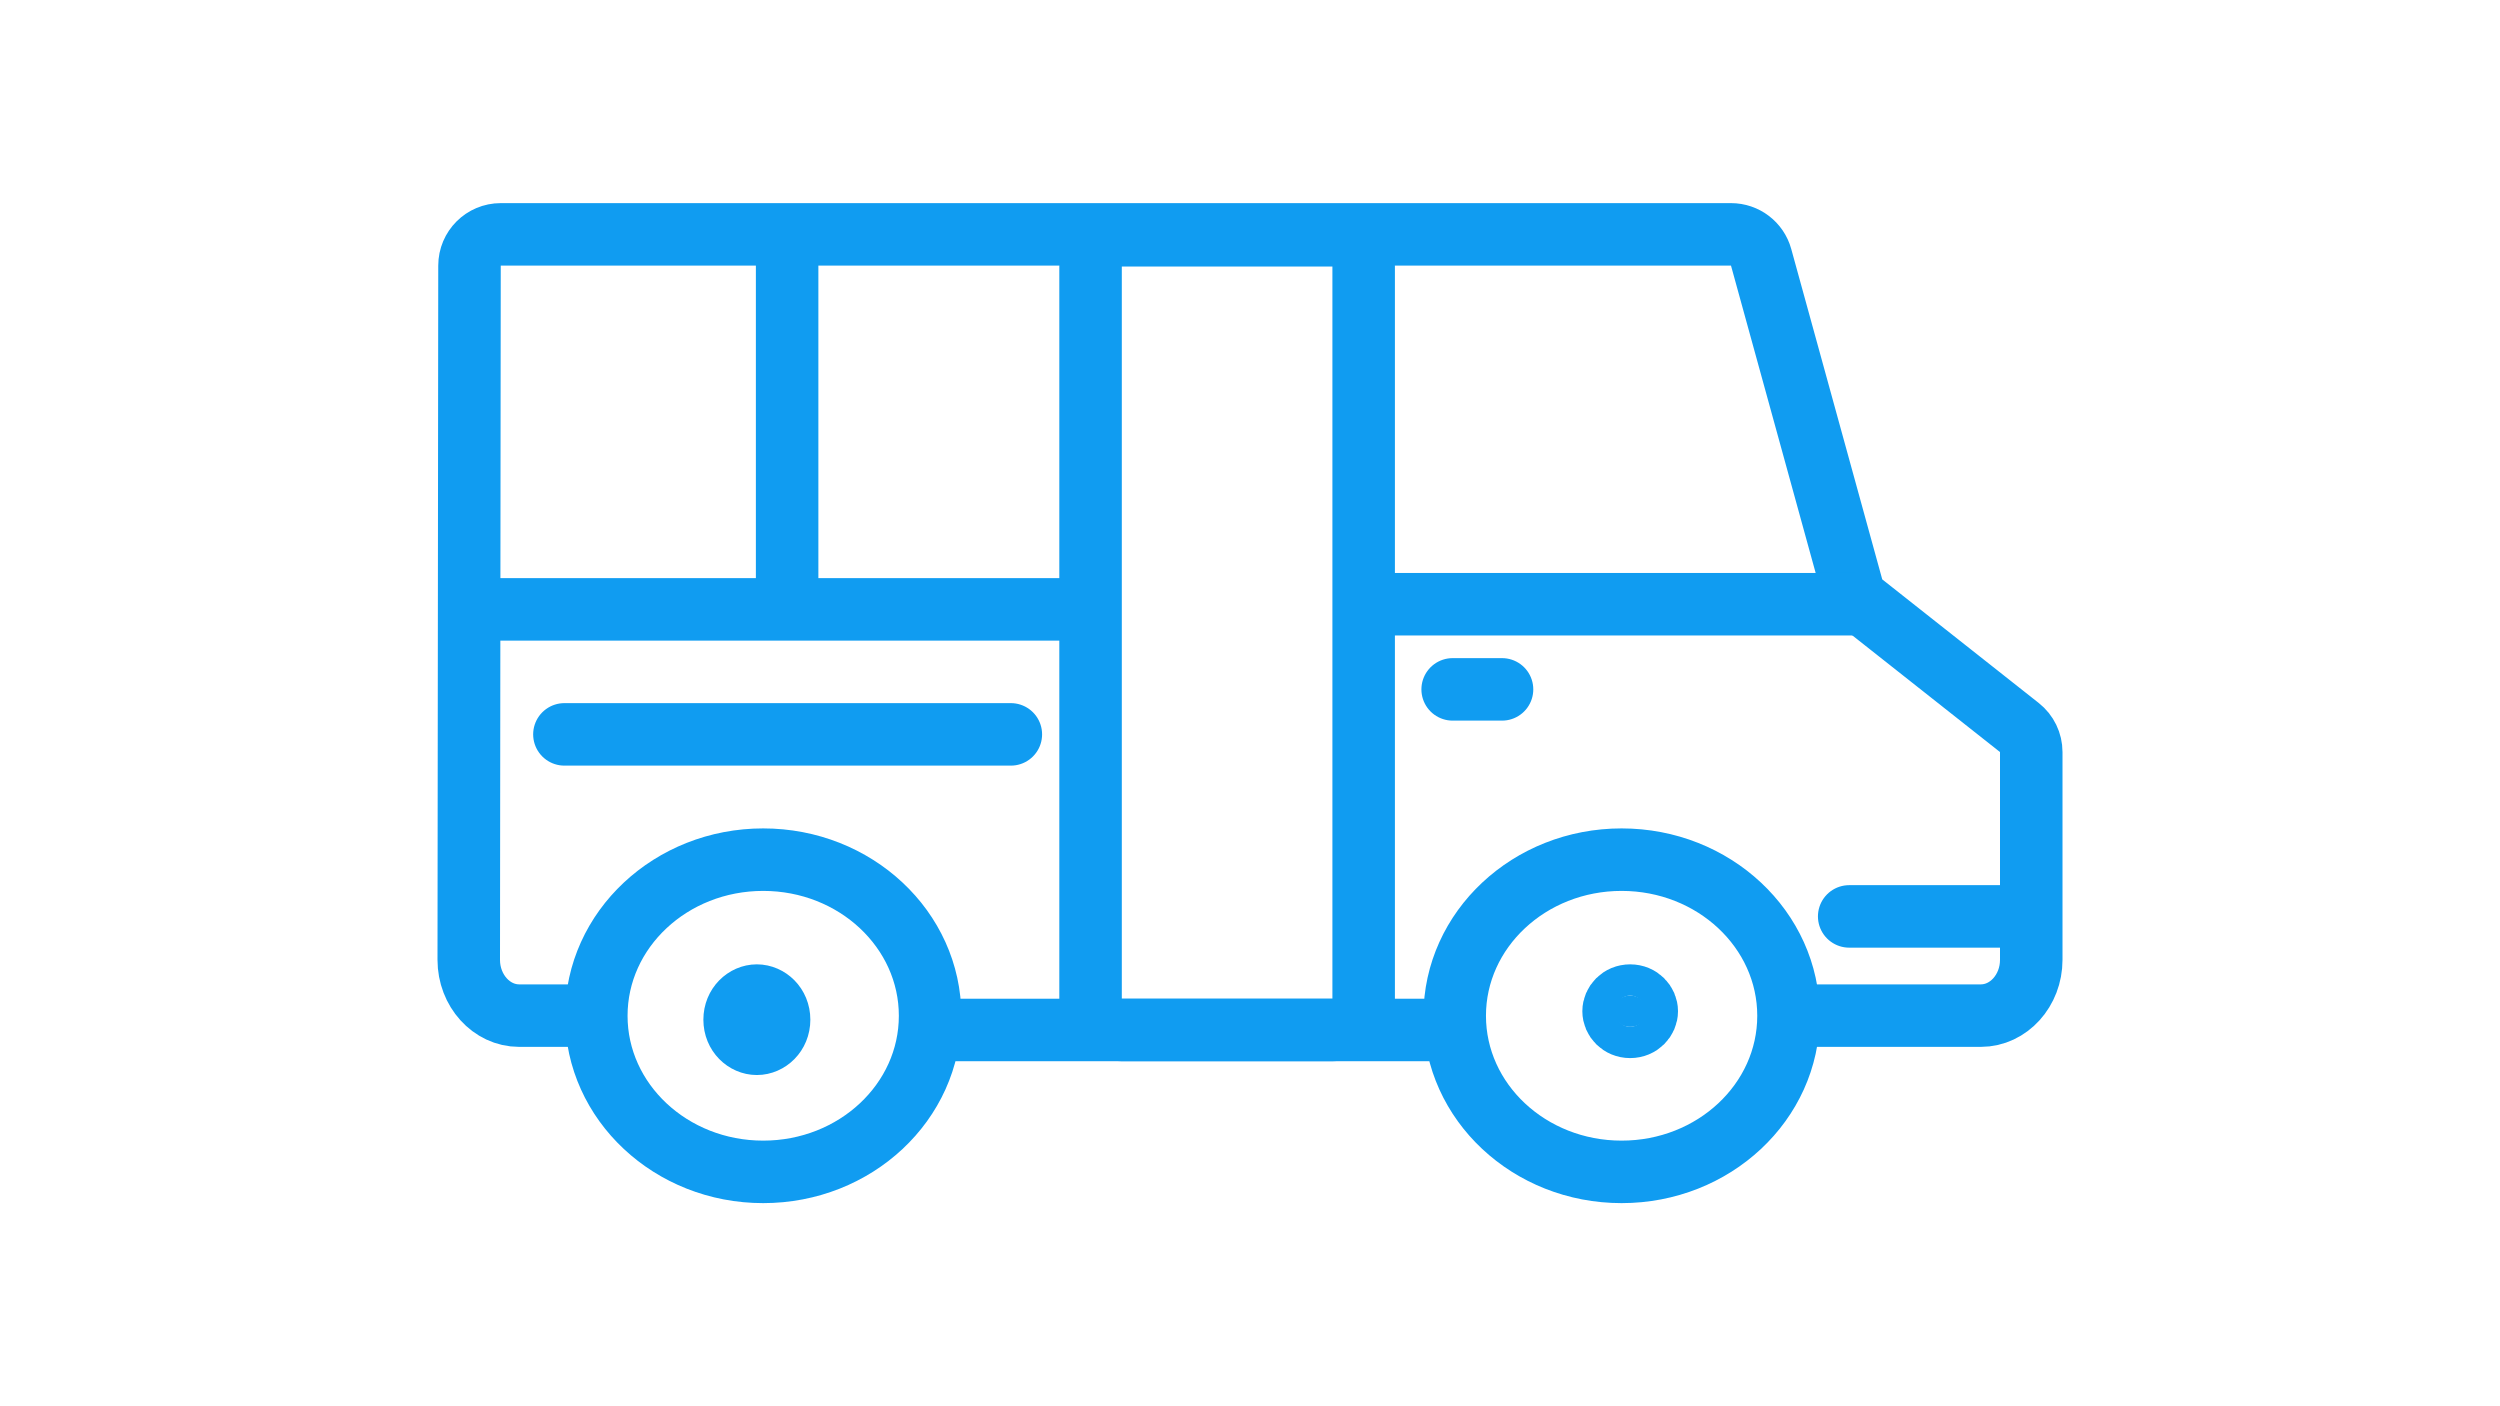 <svg width="80" height="45" viewBox="0 0 80 45" fill="none" xmlns="http://www.w3.org/2000/svg">
<path d="M18.571 32.5L16.613 32.5C15.726 32.5 15 31.697 15 30.716L15.024 8.499C15.024 7.947 15.472 7.5 16.024 7.5H55.392C55.842 7.5 56.237 7.8 56.356 8.234L59.268 18.806C59.324 19.011 59.445 19.193 59.612 19.325L64.62 23.281C64.86 23.47 65 23.759 65 24.066V30.716C65 31.697 64.274 32.5 63.387 32.5L57.857 32.5" stroke="#109CF1" stroke-width="2" stroke-linejoin="round"/>
<path d="M24.422 37.5C21.473 37.5 19.082 35.264 19.082 32.505C19.082 29.746 21.473 27.509 24.422 27.509C27.372 27.509 29.763 29.746 29.763 32.505C29.763 35.264 27.372 37.5 24.422 37.5Z" stroke="#109CF1" stroke-width="2"/>
<path d="M51.891 37.5C48.942 37.5 46.551 35.264 46.551 32.505C46.551 29.746 48.942 27.509 51.891 27.509C54.841 27.509 57.232 29.746 57.232 32.505C57.232 35.264 54.841 37.5 51.891 37.5Z" stroke="#109CF1" stroke-width="2"/>
<path d="M46.162 32.959H30.306" stroke="#109CF1" stroke-width="2"/>
<path d="M64.903 29.325H59.174" stroke="#109CF1" stroke-width="2" stroke-linecap="round"/>
<path d="M34.388 19.5L15 19.5" stroke="#109CF1" stroke-width="2"/>
<path d="M25.188 7.528V19.335" stroke="#109CF1" stroke-width="2"/>
<path d="M59.388 19.335H44.608" stroke="#109CF1" stroke-width="2"/>
<path d="M48.065 22.06H46.485" stroke="#109CF1" stroke-width="2" stroke-linecap="round"/>
<path d="M32.347 23.5L18.061 23.5" stroke="#109CF1" stroke-width="2" stroke-linecap="round"/>
<path d="M35.898 7.528C35.346 7.528 34.898 7.976 34.898 8.528V31.959C34.898 32.511 35.346 32.959 35.898 32.959H42.637C43.19 32.959 43.637 32.511 43.637 31.959V8.528C43.637 7.976 43.19 7.528 42.637 7.528H35.898Z" stroke="#109CF1" stroke-width="2"/>
<path d="M24.931 32.63C24.931 33.089 24.58 33.401 24.219 33.401C23.858 33.401 23.508 33.089 23.508 32.63C23.508 32.172 23.858 31.859 24.219 31.859C24.58 31.859 24.931 32.172 24.931 32.63Z" fill="#109CF1" stroke="#109CF1" stroke-width="2"/>
<path d="M52.696 32.359C52.696 32.616 52.477 32.859 52.165 32.859C51.853 32.859 51.635 32.616 51.635 32.359C51.635 32.102 51.853 31.859 52.165 31.859C52.477 31.859 52.696 32.102 52.696 32.359Z" fill="#109CF1" stroke="#109CF1" stroke-width="2"/>
</svg>
